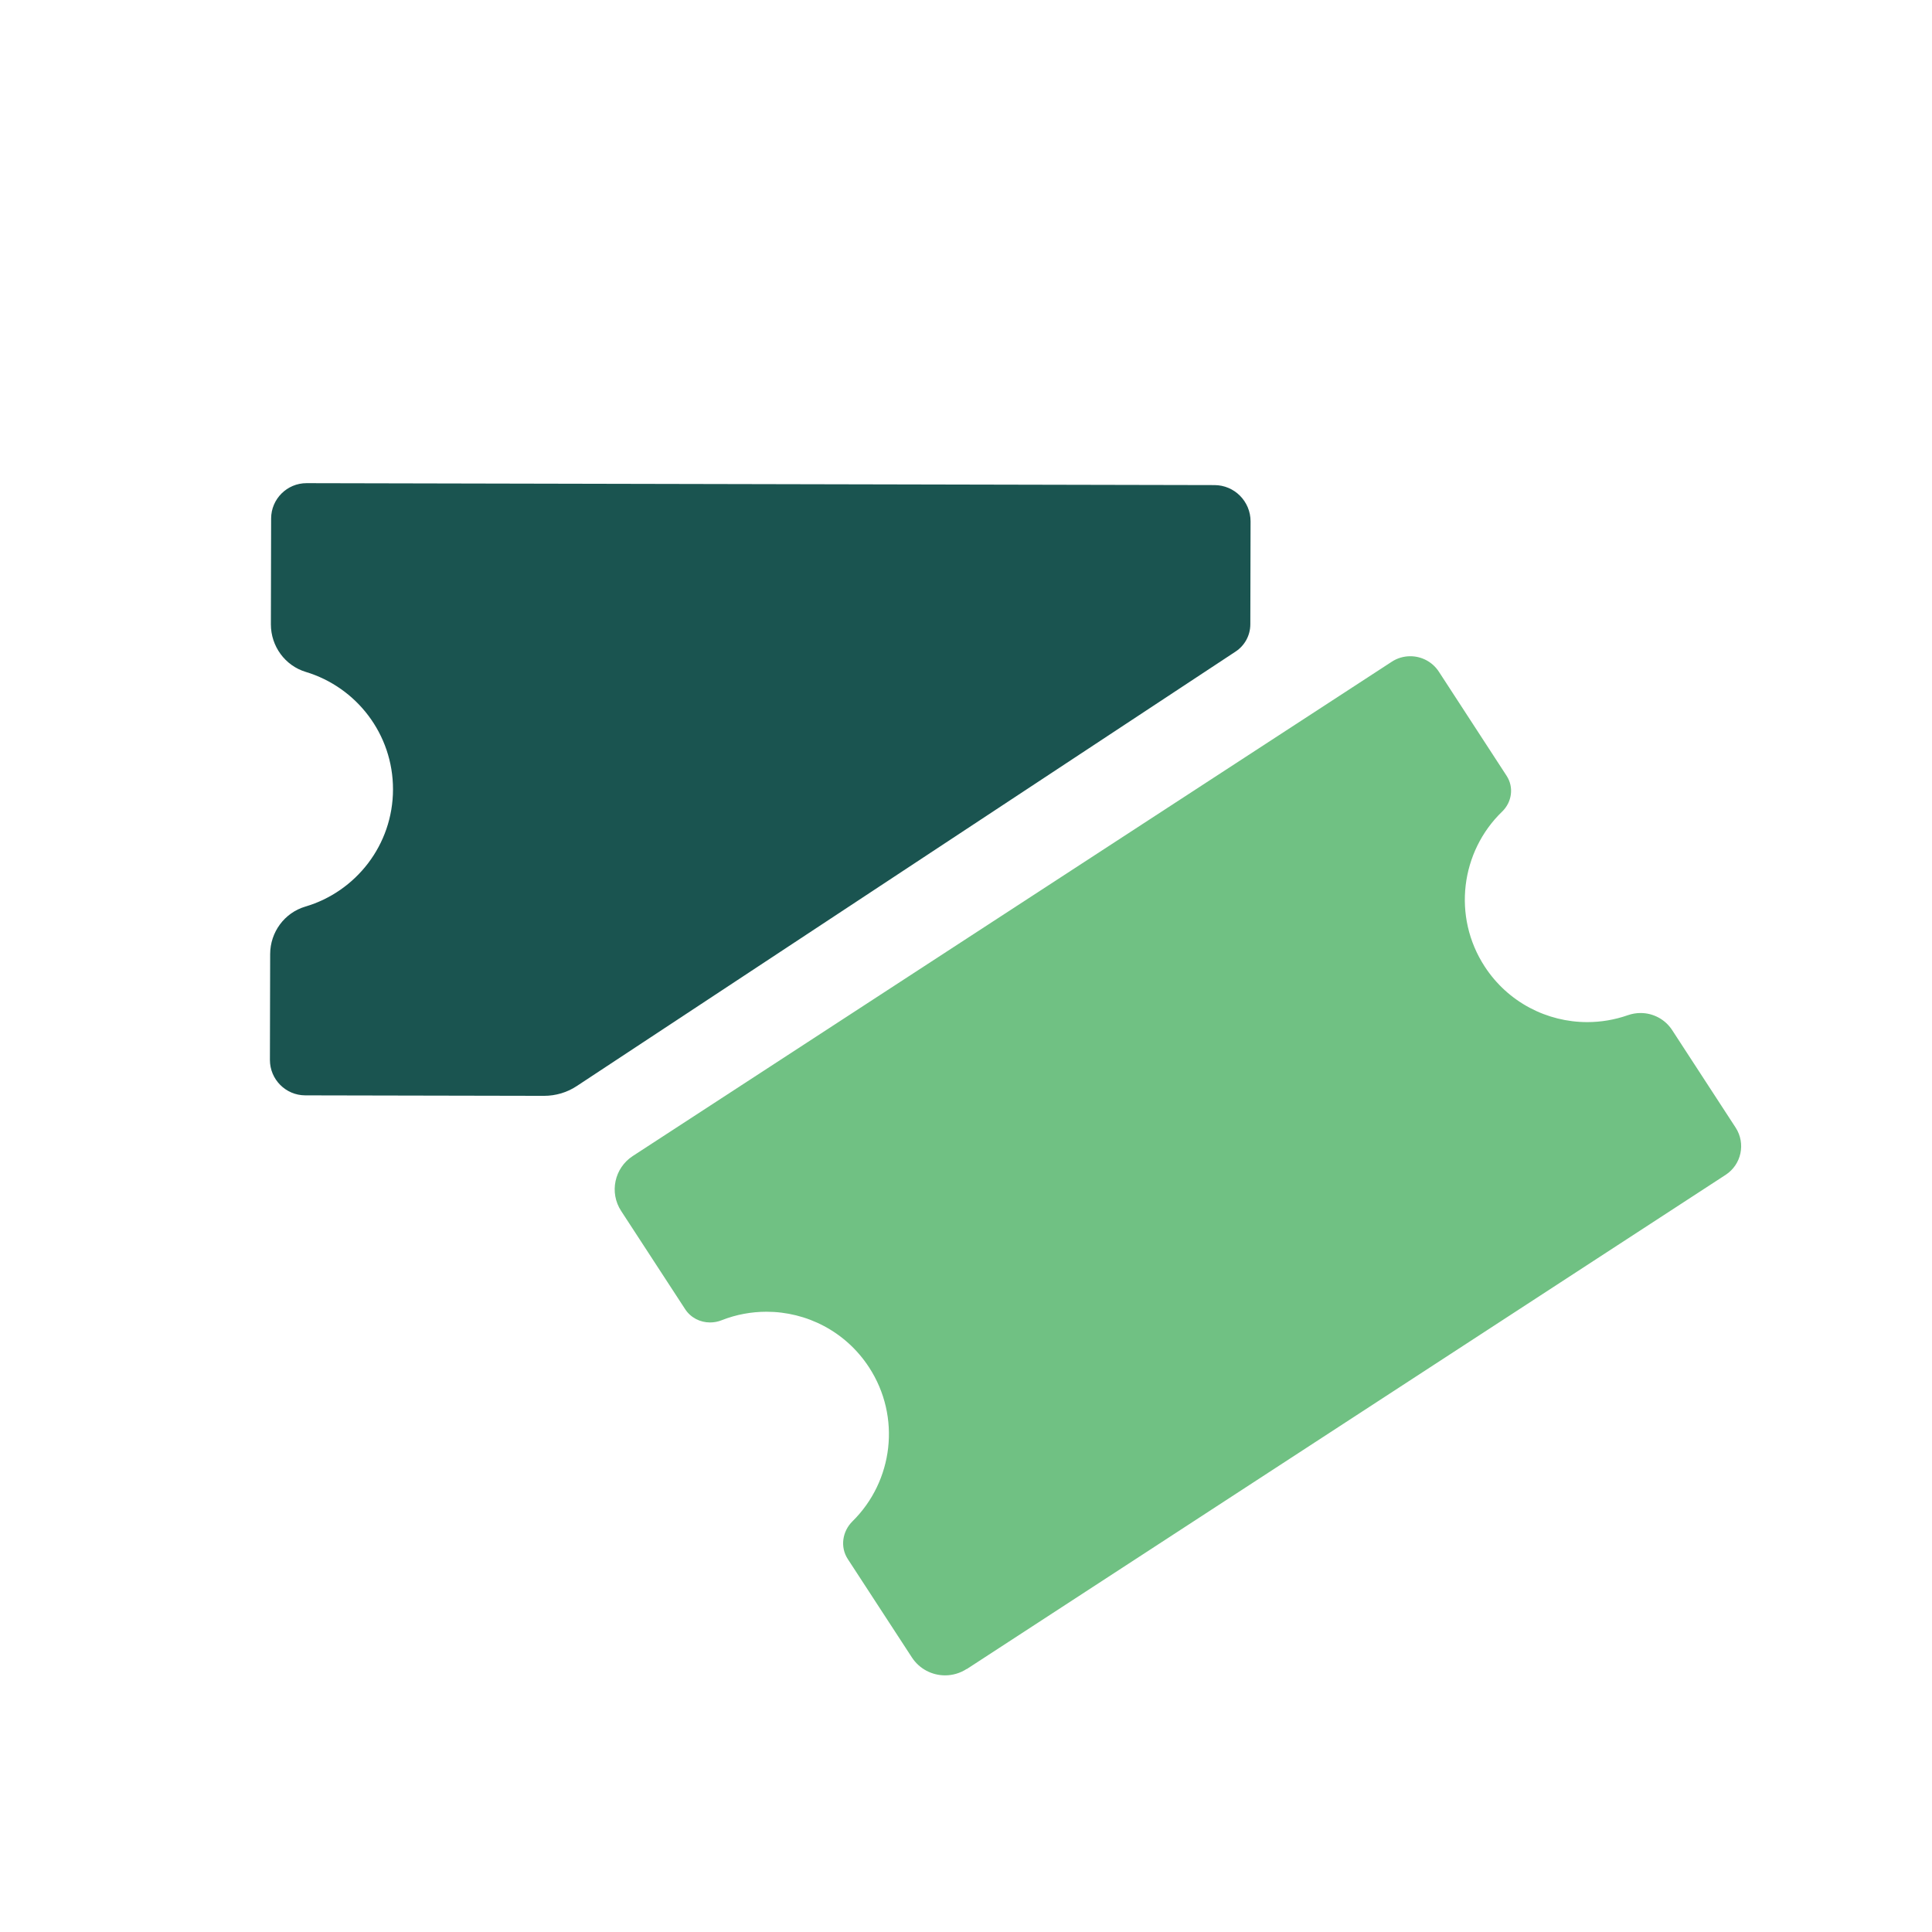 <?xml version="1.0" encoding="UTF-8"?><svg id="Lager_1" xmlns="http://www.w3.org/2000/svg" viewBox="0 0 240 240"><defs><style>.cls-1{fill:#1a5450;}.cls-2{fill:#70c183;}</style></defs><path class="cls-2" d="M120.09,207.34l94.28-61.4c1.96-1.28,2.51-3.9,1.24-5.86l-7.89-12.12c-.88-1.35-2.37-2.12-3.92-2.12-.53,0-1.06,.09-1.58,.27-1.65,.58-3.36,.86-5.05,.86-4.97,0-9.83-2.44-12.74-6.91-4.04-6.21-2.97-14.28,2.17-19.24,1.22-1.18,1.48-3.02,.56-4.44l-8.42-12.94c-.81-1.24-2.16-1.92-3.55-1.92-.79,0-1.6,.22-2.31,.69l-94.28,61.4c-2.28,1.49-2.93,4.54-1.44,6.82l7.95,12.2c.7,1.07,1.87,1.65,3.09,1.65,.49,0,.99-.09,1.46-.28,1.8-.71,3.69-1.05,5.56-1.05,4.97,0,9.83,2.44,12.74,6.91,4.01,6.16,2.99,14.14-2.05,19.11-1.28,1.26-1.57,3.21-.59,4.71l7.95,12.2c.94,1.45,2.52,2.24,4.13,2.24,.92,0,1.86-.26,2.69-.8Z"/><path class="cls-1" d="M155.32,77.54l.03-12.77c0-2.49-2.01-4.51-4.49-4.51l-112.78-.24c-2.42,0-4.39,1.96-4.4,4.38l-.03,13.16c0,2.71,1.75,5.13,4.34,5.91,6.27,1.89,10.84,7.71,10.83,14.6-.01,6.89-4.61,12.7-10.89,14.55-2.6,.77-4.36,3.18-4.37,5.89l-.03,13.16c0,2.42,1.96,4.39,4.38,4.4l29.66,.06c1.46,0,2.89-.42,4.1-1.23l81.82-53.96c1.14-.75,1.83-2.02,1.83-3.39Z"/></svg>